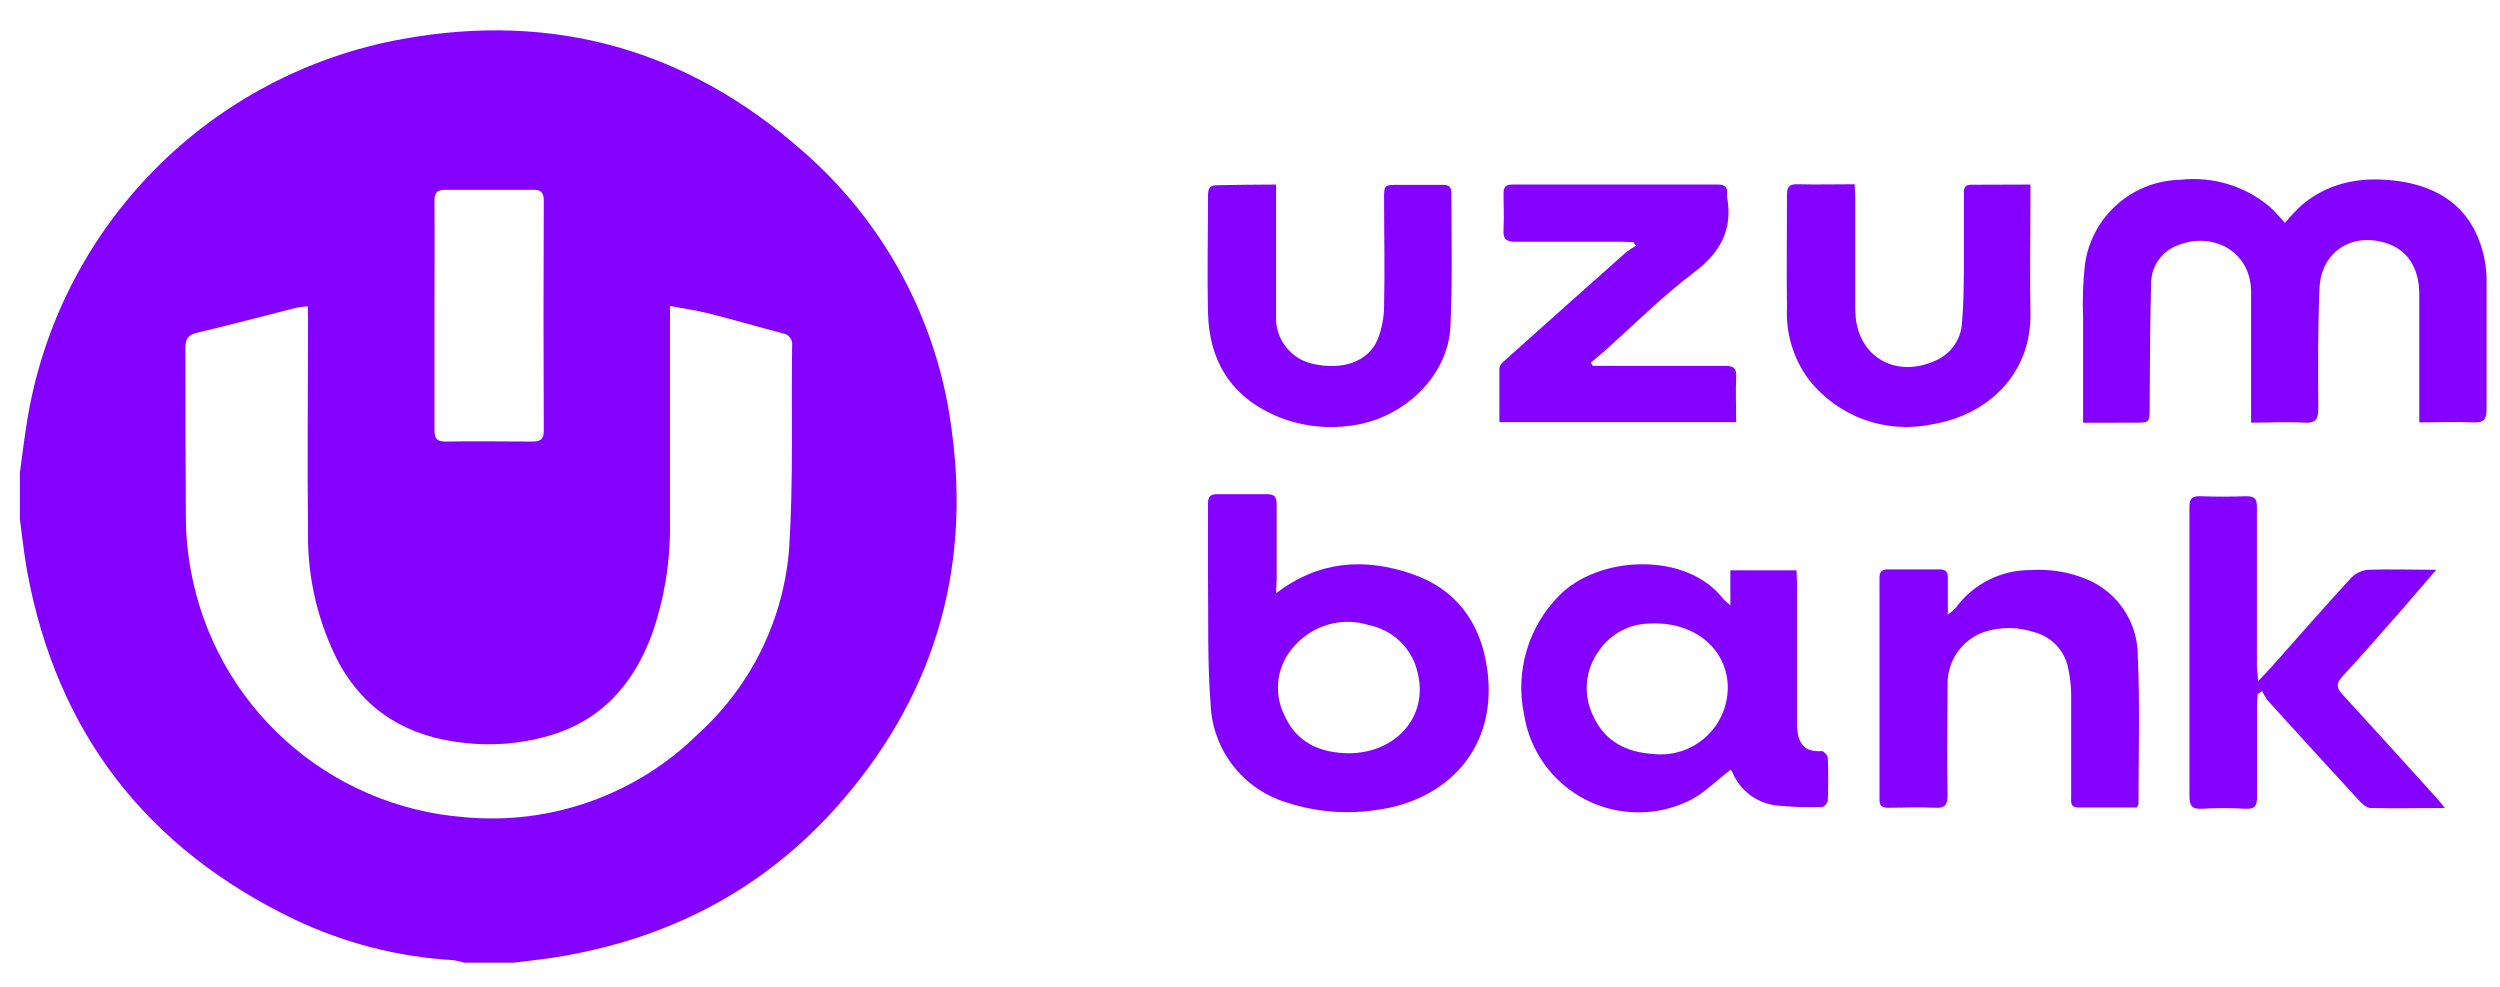 <svg width="76" height="30" viewBox="0 0 76 30" fill="none" xmlns="http://www.w3.org/2000/svg">
<g clip-path="url(#clip0_1283_5476)">
<path d="M0.605 14.367C0.677 13.841 0.739 13.316 0.825 12.793C1.289 9.917 2.637 7.256 4.68 5.177C6.724 3.098 9.364 1.704 12.235 1.186C16.825 0.351 20.891 1.505 24.379 4.573C26.895 6.751 28.516 9.781 28.932 13.08C29.529 17.432 28.337 21.294 25.395 24.575C23.119 27.101 20.273 28.553 16.913 29.098C16.48 29.169 16.042 29.209 15.604 29.266H14.116C14.009 29.232 13.899 29.206 13.788 29.189C12.111 29.093 10.468 28.672 8.951 27.95C4.452 25.788 1.727 22.268 0.825 17.367C0.731 16.847 0.677 16.319 0.605 15.796V14.367ZM9.358 9.312C9.246 9.32 9.133 9.333 9.022 9.352C8.012 9.608 7.002 9.875 5.989 10.116C5.704 10.182 5.636 10.312 5.636 10.585C5.636 12.332 5.636 14.077 5.65 15.821C5.657 16.331 5.707 16.84 5.801 17.341C6.161 19.334 7.173 21.151 8.677 22.508C10.182 23.865 12.094 24.686 14.116 24.842C15.415 24.964 16.725 24.801 17.954 24.362C19.184 23.924 20.302 23.222 21.229 22.305C22.856 20.83 23.848 18.783 23.995 16.594C24.12 14.574 24.052 12.54 24.08 10.511C24.087 10.468 24.084 10.423 24.074 10.381C24.063 10.338 24.044 10.298 24.017 10.263C23.991 10.228 23.957 10.198 23.919 10.176C23.881 10.154 23.839 10.139 23.796 10.133C23.05 9.937 22.308 9.721 21.559 9.531C21.184 9.437 20.797 9.383 20.367 9.301V9.801C20.367 11.852 20.367 13.904 20.367 15.955C20.38 17.078 20.198 18.195 19.829 19.256C19.26 20.808 18.273 21.924 16.637 22.382C15.816 22.613 14.957 22.682 14.11 22.583C12.428 22.404 11.134 21.66 10.297 20.146C9.659 18.912 9.338 17.539 9.364 16.151C9.338 14.02 9.364 11.889 9.364 9.758L9.358 9.312ZM13.208 9.596C13.208 10.753 13.208 11.909 13.208 13.066C13.208 13.327 13.273 13.426 13.549 13.423C14.426 13.406 15.299 13.423 16.176 13.423C16.435 13.423 16.531 13.358 16.531 13.08C16.52 10.758 16.52 8.434 16.531 6.11C16.531 5.86 16.46 5.766 16.204 5.769C15.32 5.769 14.435 5.769 13.549 5.769C13.265 5.769 13.205 5.874 13.208 6.133C13.216 7.292 13.208 8.449 13.208 9.605V9.596Z" fill="#8401FF"/>
<path d="M63.326 12.852C63.326 11.747 63.326 10.693 63.326 9.642C63.303 9.099 63.323 8.556 63.385 8.016C63.487 7.316 63.836 6.675 64.368 6.207C64.9 5.74 65.582 5.477 66.291 5.465C66.772 5.411 67.259 5.455 67.722 5.595C68.186 5.734 68.616 5.965 68.988 6.275C69.156 6.423 69.298 6.599 69.463 6.775C69.631 6.574 69.811 6.384 70.004 6.207C70.883 5.488 71.907 5.354 72.992 5.516C74.397 5.738 75.268 6.545 75.532 7.894C75.577 8.14 75.597 8.389 75.592 8.639C75.592 9.906 75.592 11.176 75.592 12.446C75.592 12.758 75.498 12.855 75.185 12.841C74.653 12.815 74.121 12.841 73.546 12.841V12.443C73.546 11.275 73.546 10.108 73.546 8.943C73.546 8.144 73.182 7.599 72.559 7.397C71.501 7.05 70.567 7.647 70.513 8.752C70.462 9.974 70.468 11.199 70.476 12.42C70.476 12.767 70.379 12.869 70.035 12.849C69.517 12.818 68.994 12.849 68.433 12.849V12.452C68.433 11.261 68.433 10.071 68.433 8.88C68.433 7.602 67.207 6.997 66.114 7.494C65.894 7.594 65.709 7.757 65.581 7.962C65.453 8.168 65.388 8.406 65.394 8.647C65.357 9.892 65.36 11.139 65.349 12.383C65.349 12.849 65.349 12.849 64.891 12.849L63.326 12.852Z" fill="#8401FF"/>
<path d="M38.791 18.035C40.106 17.037 41.477 16.96 42.897 17.438C44.255 17.895 44.994 18.907 45.202 20.279C45.575 22.748 43.97 24.331 41.884 24.617C40.961 24.763 40.016 24.688 39.127 24.399C38.472 24.204 37.895 23.808 37.478 23.268C37.06 22.727 36.824 22.069 36.802 21.387C36.7 20.103 36.74 18.807 36.723 17.515C36.723 16.779 36.723 16.043 36.723 15.307C36.723 15.097 36.794 15.023 37.007 15.023C37.508 15.023 38.009 15.023 38.51 15.023C38.754 15.023 38.814 15.114 38.811 15.344C38.811 16.091 38.811 16.841 38.811 17.588L38.791 18.035ZM40.988 22.899C42.456 22.899 43.432 21.762 43.094 20.441C43.013 20.084 42.83 19.758 42.567 19.503C42.304 19.248 41.973 19.075 41.614 19.003C41.22 18.879 40.799 18.871 40.401 18.98C40.003 19.089 39.645 19.31 39.369 19.617C39.103 19.894 38.929 20.246 38.87 20.625C38.812 21.004 38.871 21.392 39.042 21.736C39.406 22.566 40.112 22.887 40.988 22.899Z" fill="#8401FF"/>
<path d="M52.603 18.401V17.338H54.615C54.615 17.475 54.629 17.622 54.629 17.739C54.629 19.16 54.629 20.552 54.629 21.955C54.629 22.478 54.752 22.884 55.383 22.833C55.44 22.833 55.562 22.964 55.565 23.038C55.582 23.467 55.582 23.89 55.565 24.328C55.565 24.404 55.449 24.535 55.386 24.535C54.911 24.55 54.436 24.532 53.963 24.481C53.684 24.442 53.419 24.331 53.194 24.161C52.968 23.99 52.791 23.765 52.677 23.507C52.649 23.45 52.612 23.393 52.615 23.396C52.179 23.725 51.792 24.134 51.32 24.356C50.825 24.591 50.282 24.707 49.735 24.695C49.187 24.684 48.65 24.545 48.165 24.289C47.681 24.034 47.263 23.669 46.945 23.224C46.627 22.779 46.417 22.266 46.332 21.725C46.197 21.085 46.222 20.421 46.405 19.793C46.588 19.164 46.923 18.59 47.382 18.123C48.574 16.878 51.283 16.75 52.398 18.222C52.464 18.285 52.532 18.345 52.603 18.401ZM50.148 18.955C49.846 18.959 49.549 19.035 49.283 19.177C49.017 19.319 48.788 19.523 48.617 19.77C48.401 20.059 48.271 20.403 48.242 20.762C48.213 21.122 48.286 21.482 48.452 21.802C48.802 22.552 49.462 22.873 50.267 22.921C50.549 22.952 50.834 22.923 51.103 22.838C51.373 22.752 51.623 22.611 51.835 22.424C52.047 22.237 52.218 22.008 52.337 21.751C52.455 21.494 52.519 21.215 52.524 20.933C52.541 19.779 51.559 18.884 50.148 18.955Z" fill="#8401FF"/>
<path d="M68.65 20.705C68.835 20.509 68.952 20.39 69.06 20.268C69.868 19.361 70.665 18.447 71.487 17.552C71.626 17.416 71.808 17.335 72.002 17.321C72.662 17.296 73.319 17.321 74.062 17.321C73.709 17.73 73.399 18.097 73.083 18.458C72.46 19.165 71.843 19.878 71.205 20.569C71.014 20.776 71.026 20.907 71.205 21.106C72.173 22.157 73.132 23.22 74.091 24.279C74.156 24.353 74.219 24.43 74.324 24.564C73.53 24.564 72.799 24.581 72.067 24.564C71.922 24.564 71.763 24.387 71.646 24.259C70.74 23.276 69.837 22.288 68.937 21.293C68.871 21.205 68.815 21.11 68.769 21.009L68.633 21.097C68.633 21.214 68.613 21.333 68.613 21.45C68.613 22.379 68.613 23.308 68.613 24.24C68.613 24.501 68.542 24.601 68.266 24.586C67.823 24.561 67.38 24.561 66.937 24.586C66.621 24.606 66.559 24.475 66.559 24.194C66.559 22.086 66.559 19.978 66.559 17.867C66.559 17.051 66.559 16.236 66.559 15.421C66.559 15.173 66.63 15.074 66.889 15.085C67.355 15.102 67.822 15.102 68.289 15.085C68.55 15.085 68.61 15.173 68.61 15.421C68.61 17.029 68.61 18.64 68.61 20.251C68.61 20.347 68.633 20.475 68.65 20.705Z" fill="#8401FF"/>
<path d="M64.962 24.546H63.178C62.919 24.546 62.964 24.359 62.964 24.211C62.964 23.177 62.964 22.146 62.964 21.114C62.961 20.82 62.925 20.528 62.856 20.242C62.796 19.998 62.671 19.775 62.495 19.595C62.319 19.416 62.098 19.287 61.855 19.222C61.365 19.058 60.837 19.051 60.343 19.202C60.007 19.314 59.714 19.531 59.509 19.821C59.305 20.111 59.198 20.459 59.205 20.813C59.205 21.95 59.185 23.058 59.205 24.18C59.205 24.492 59.111 24.569 58.818 24.555C58.34 24.529 57.862 24.555 57.396 24.555C57.208 24.555 57.137 24.498 57.137 24.302C57.137 22.058 57.137 19.813 57.137 17.569C57.137 17.375 57.211 17.307 57.396 17.31C57.919 17.31 58.443 17.31 58.966 17.31C59.16 17.31 59.222 17.392 59.214 17.594C59.214 17.927 59.214 18.256 59.214 18.688C59.304 18.622 59.388 18.548 59.464 18.466C59.726 18.11 60.069 17.822 60.465 17.624C60.861 17.426 61.298 17.326 61.741 17.33C62.324 17.291 62.908 17.389 63.448 17.614C63.903 17.805 64.291 18.126 64.565 18.536C64.839 18.947 64.986 19.428 64.987 19.921C65.058 21.424 65.01 22.936 65.01 24.444C64.996 24.479 64.98 24.513 64.962 24.546Z" fill="#8401FF"/>
<path d="M48.422 11.122H48.783C50.001 11.122 51.216 11.122 52.434 11.122C52.696 11.122 52.795 11.184 52.781 11.463C52.758 11.912 52.781 12.364 52.781 12.832H45.582C45.582 12.278 45.582 11.738 45.582 11.199C45.582 11.099 45.704 10.988 45.793 10.915C47.003 9.831 48.214 8.751 49.426 7.676C49.523 7.601 49.625 7.533 49.731 7.471L49.66 7.363C49.551 7.363 49.446 7.349 49.338 7.349C48.245 7.349 47.156 7.349 46.063 7.349C45.778 7.349 45.69 7.258 45.707 6.982C45.727 6.619 45.707 6.255 45.707 5.894C45.707 5.692 45.764 5.61 45.977 5.61C48.064 5.61 50.145 5.61 52.22 5.61C52.425 5.61 52.522 5.672 52.505 5.894C52.499 5.928 52.499 5.963 52.505 5.996C52.676 6.971 52.314 7.661 51.512 8.269C50.519 9.019 49.634 9.912 48.701 10.738C48.593 10.835 48.473 10.923 48.359 11.022L48.422 11.122Z" fill="#8401FF"/>
<path d="M38.792 5.61V6.033C38.792 7.221 38.792 8.411 38.792 9.602C38.775 9.941 38.881 10.276 39.09 10.544C39.298 10.813 39.597 10.998 39.93 11.065C40.812 11.258 41.581 11 41.871 10.341C42.006 10.005 42.076 9.648 42.076 9.286C42.102 8.21 42.076 7.133 42.076 6.056C42.076 5.621 42.076 5.619 42.531 5.619C42.986 5.619 43.416 5.619 43.86 5.619C44.051 5.619 44.122 5.684 44.122 5.874C44.122 7.224 44.156 8.576 44.093 9.92C44.025 11.437 42.67 12.724 41.1 12.934C40.309 13.054 39.501 12.95 38.767 12.633C37.407 12.034 36.755 10.951 36.724 9.508C36.695 8.318 36.724 7.127 36.724 5.937C36.724 5.698 36.798 5.624 37.037 5.63C37.597 5.621 38.166 5.61 38.792 5.61Z" fill="#8401FF"/>
<path d="M61.725 5.61V6.263C61.725 7.34 61.705 8.417 61.725 9.494C61.77 11.324 60.476 12.619 58.715 12.903C58.031 13.044 57.322 12.993 56.667 12.755C56.011 12.517 55.435 12.102 55.001 11.557C54.525 10.925 54.286 10.147 54.324 9.358C54.307 8.221 54.324 7.068 54.324 5.923C54.324 5.664 54.409 5.593 54.657 5.601C55.226 5.616 55.795 5.601 56.384 5.601C56.384 5.758 56.401 5.886 56.401 6.002C56.401 7.139 56.401 8.275 56.401 9.412C56.401 10.798 57.582 11.54 58.854 10.957C59.079 10.857 59.272 10.696 59.412 10.493C59.552 10.29 59.632 10.052 59.645 9.806C59.693 9.278 59.696 8.744 59.702 8.213C59.702 7.443 59.702 6.673 59.702 5.9C59.702 5.741 59.702 5.616 59.927 5.616C60.507 5.616 61.085 5.61 61.725 5.61Z" fill="#8401FF"/>
</g>
<defs>
<clipPath id="clip0_1283_5476">
<rect width="75" height="28.346" fill="white" transform="translate(0.605 0.919)"/>
</clipPath>
</defs>
</svg>
